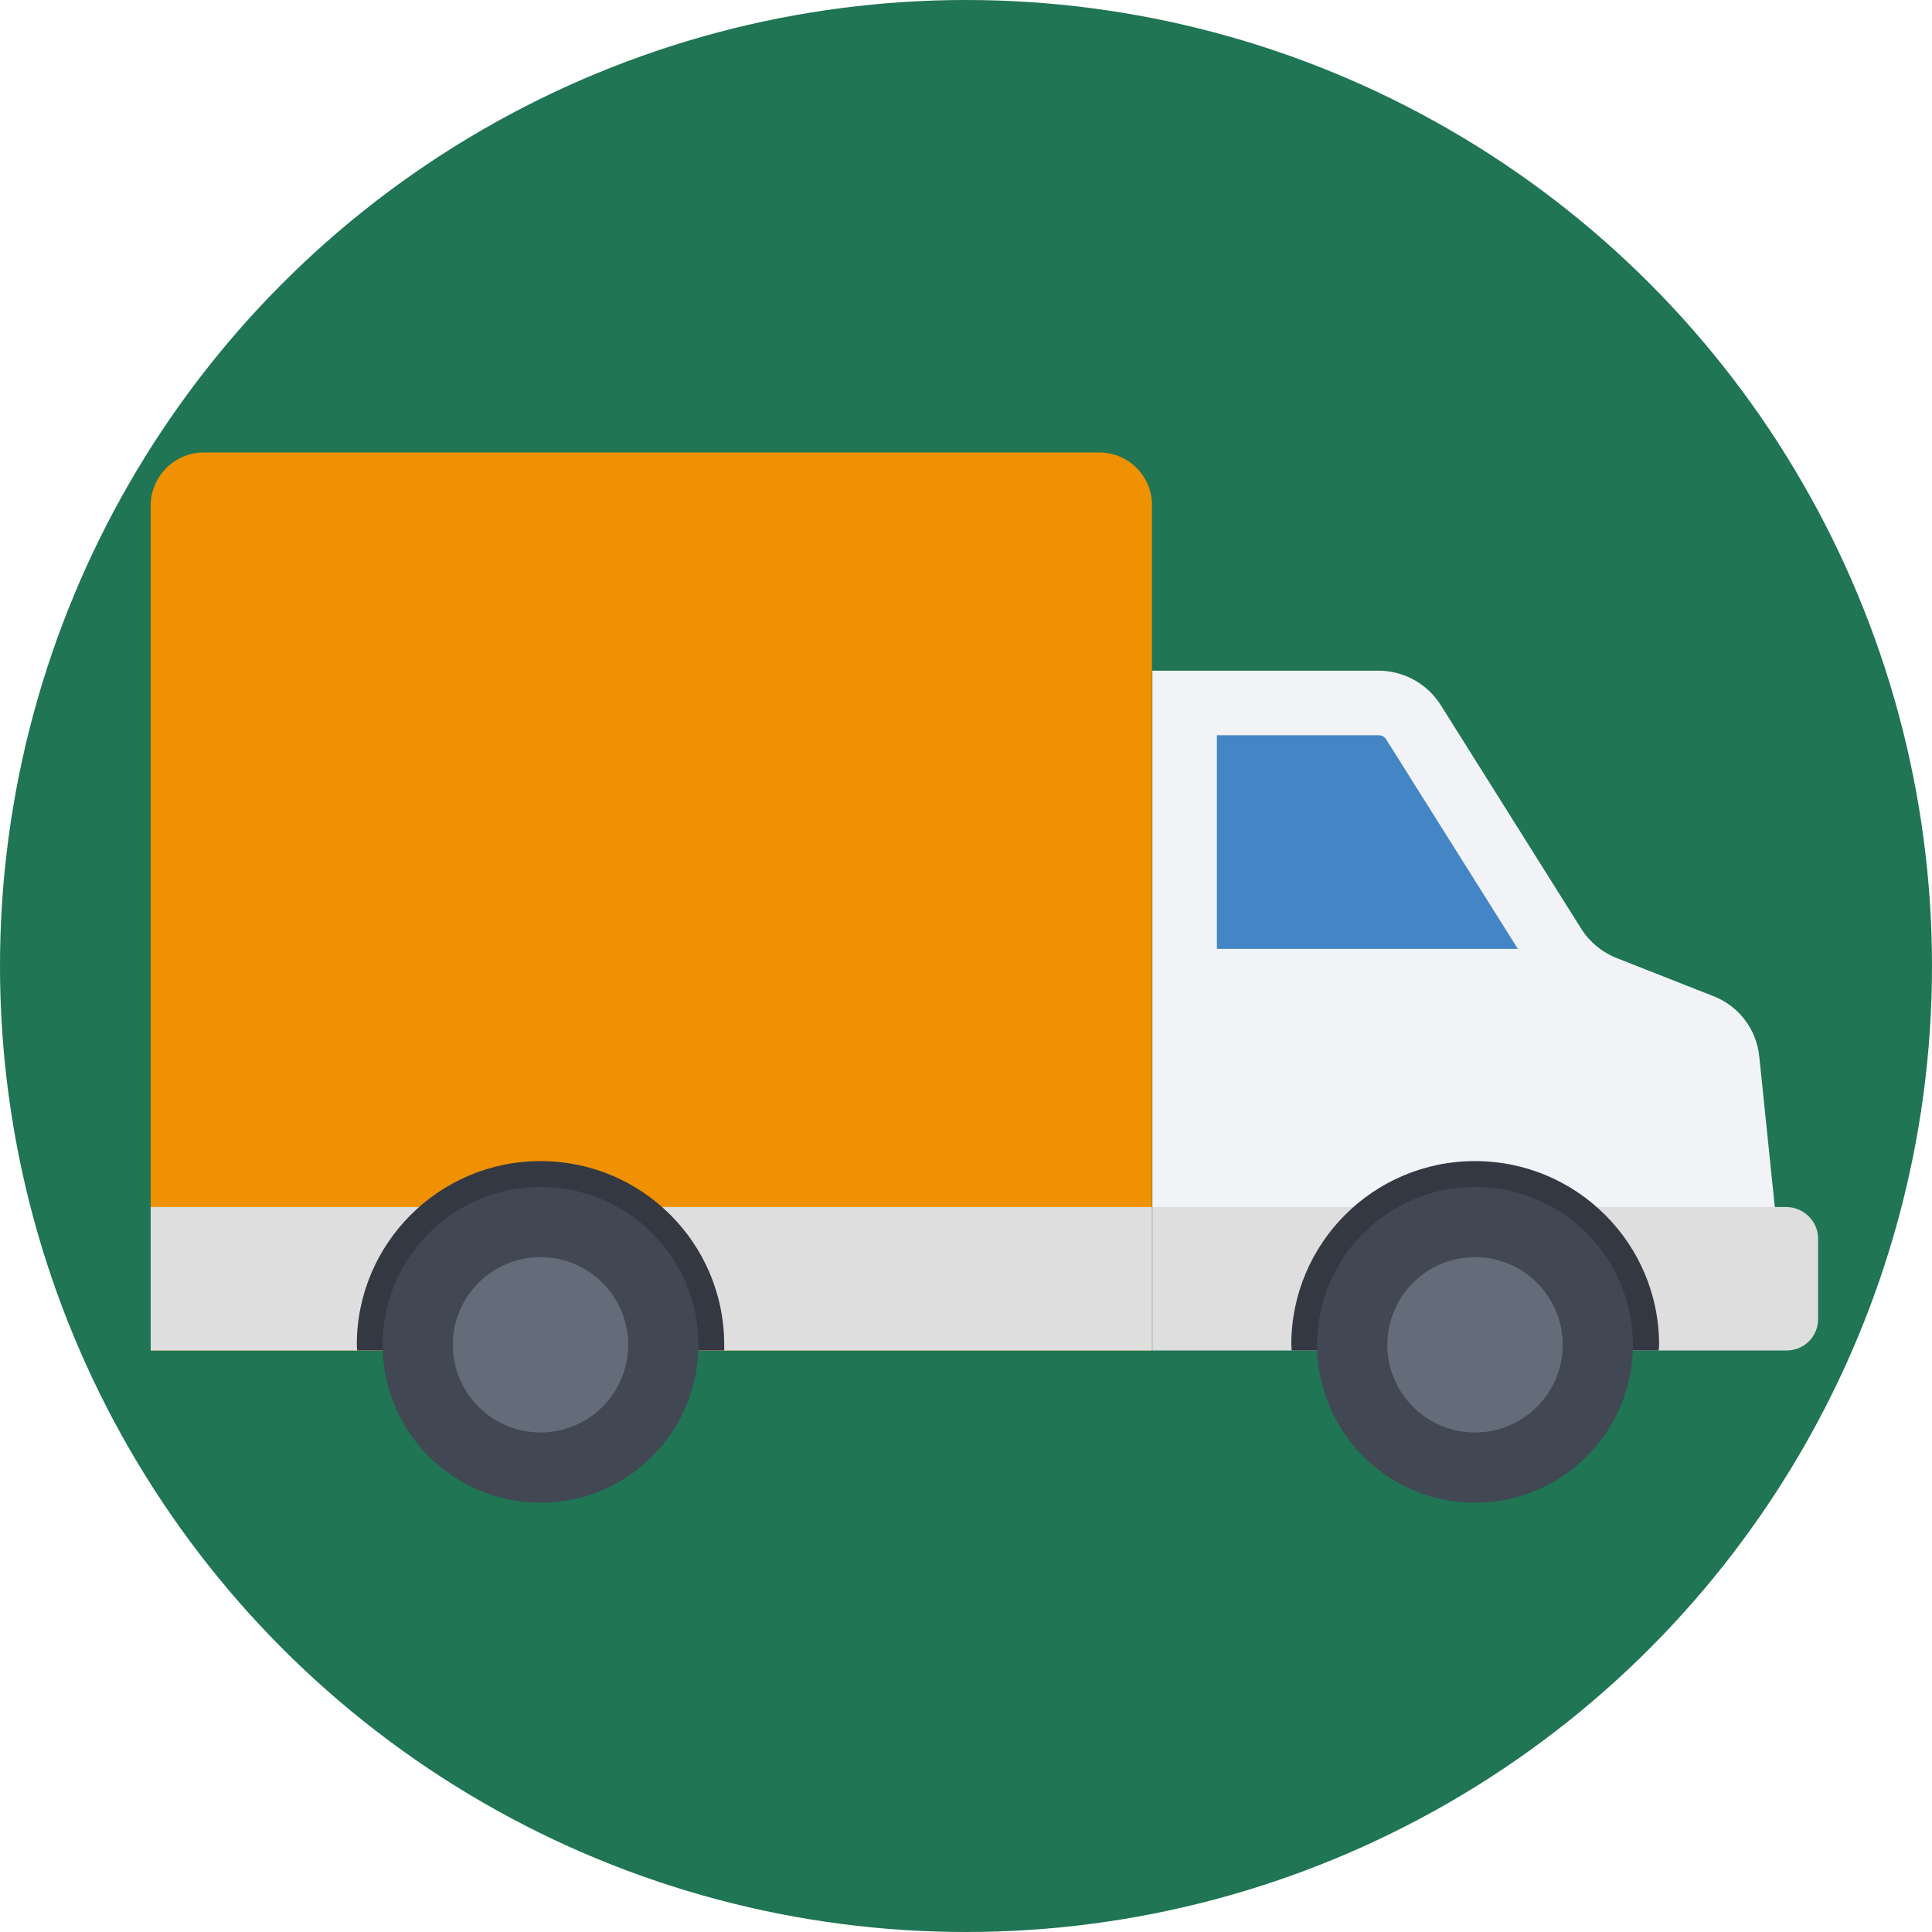 <!DOCTYPE svg PUBLIC "-//W3C//DTD SVG 1.1//EN" "http://www.w3.org/Graphics/SVG/1.1/DTD/svg11.dtd">
<!-- Uploaded to: SVG Repo, www.svgrepo.com, Transformed by: SVG Repo Mixer Tools -->
<svg version="1.1" id="Layer_1" xmlns="http://www.w3.org/2000/svg" xmlns:xlink="http://www.w3.org/1999/xlink" viewBox="0 0 509 509" xml:space="preserve" width="800px" height="800px" fill="#000000">
<g id="SVGRepo_bgCarrier" stroke-width="0"/>
<g id="SVGRepo_tracerCarrier" stroke-linecap="round" stroke-linejoin="round"/>
<g id="SVGRepo_iconCarrier"> <circle style="fill:#1f7554;" cx="254.5" cy="254.5" r="254.5"/> <path style="fill:#F1F3F7;" d="M463.5,278.4c-0.7-7.2-5.4-13.4-12.2-16l-25.4-10c-3.8-1.5-7.1-4.2-9.3-7.7l-37-58.9 c-3.5-5.6-9.7-9.1-16.4-9.1h-59.6v141.4h164L463.5,278.4z"/> <path style="fill:#4485C5;" d="M399.9,250l-34.7-55.2c-0.4-0.7-1.2-1.1-2-1.1h-42.6V250H399.9z"/> <path style="fill:#DEDEDF;" d="M470.6,318h-167v37.8h167.1c4.6,0,8.3-3.7,8.3-8.3v-21.2C479,321.8,475.2,318,470.6,318z"/> <path style="fill:#ef9100;" d="M289.6,119.2H53.7c-7.7,0-14,6.3-14,14v222.6h263.8V133.2C303.6,125.5,297.3,119.2,289.6,119.2z"/> <rect x="39.7" y="318" style="fill:#DEDEDF;" width="263.8" height="37.8"/> <g> <path style="fill:#333842;" d="M190.8,354.3c0-26.8-21.7-48.4-48.4-48.4S94,327.6,94,354.3c0,0.5,0.1,1,0.1,1.5h96.7 C190.8,355.3,190.8,354.8,190.8,354.3z"/> <path style="fill:#333842;" d="M388.6,305.9c-26.8,0-48.4,21.7-48.4,48.4c0,0.5,0.1,1,0.1,1.5H437c0-0.5,0.1-1,0.1-1.5 C437.1,327.6,415.4,305.9,388.6,305.9z"/> </g> <circle style="fill:#414753;" cx="388.6" cy="354.3" r="41.6"/> <circle style="fill:#646B79;" cx="388.6" cy="354.3" r="23.1"/> <circle style="fill:#414753;" cx="142.4" cy="354.3" r="41.6"/> <circle style="fill:#646B79;" cx="142.4" cy="354.3" r="23.1"/> </g>
</svg>